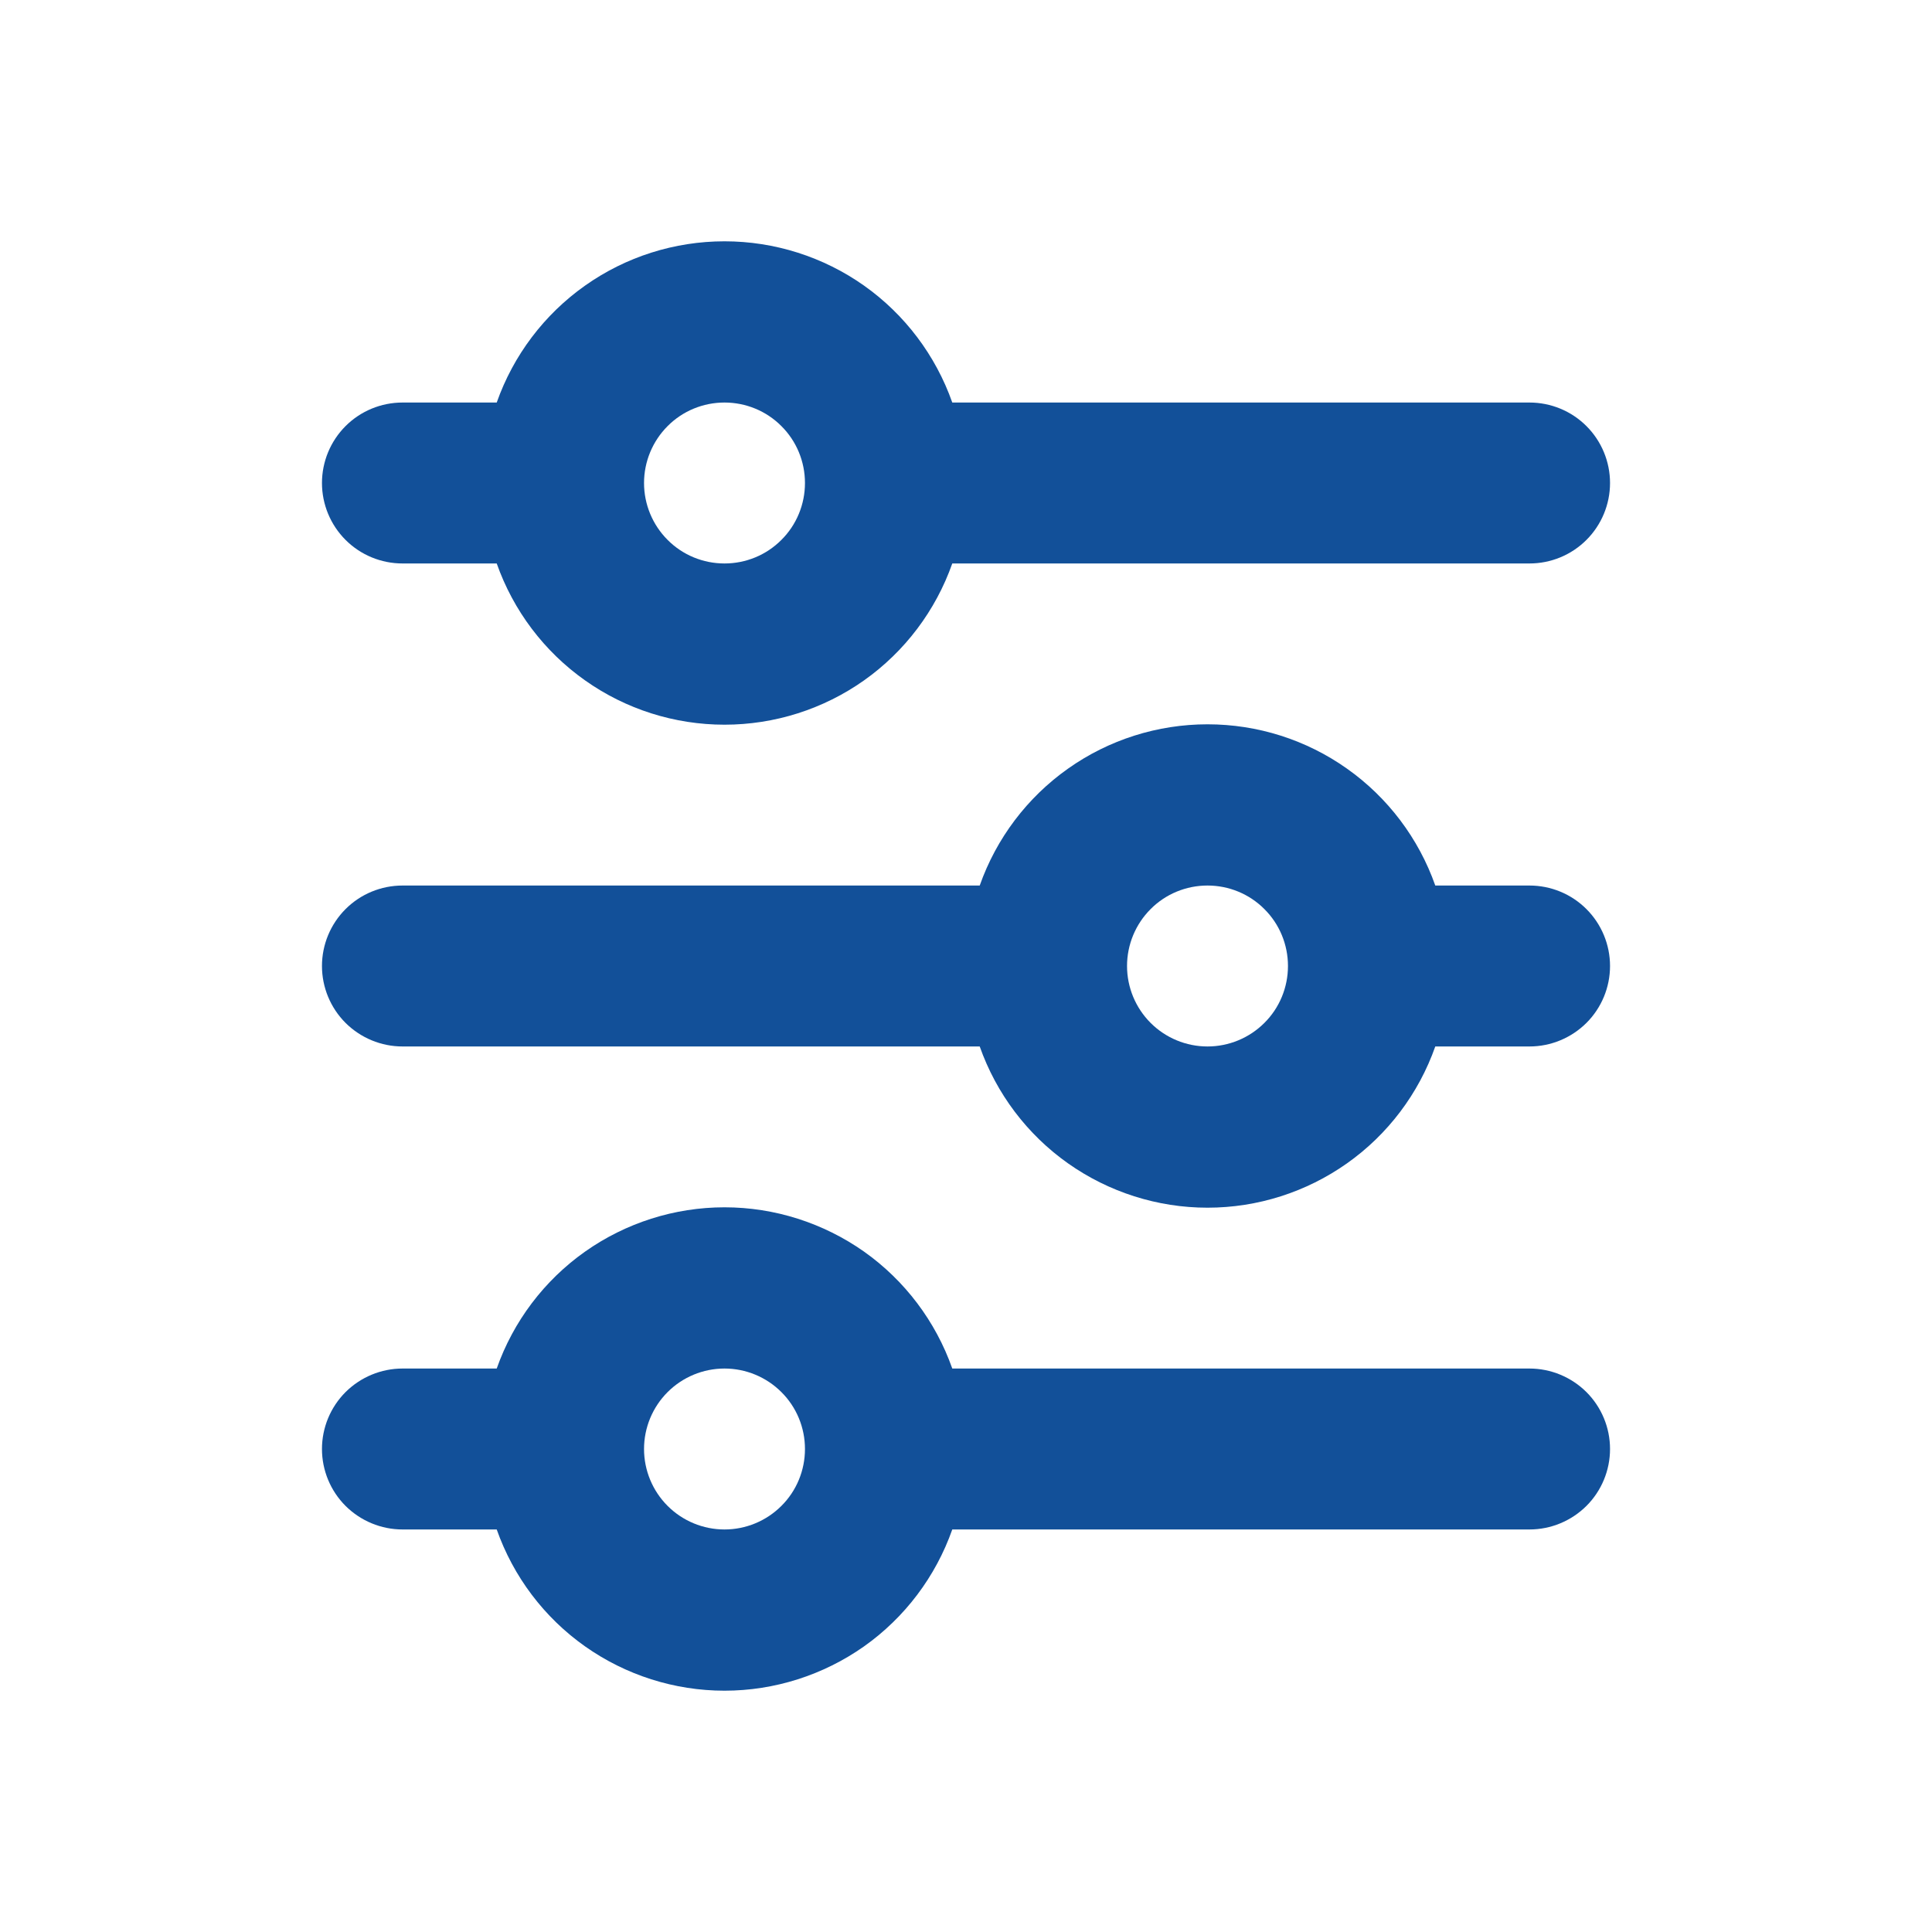 <svg width="20" height="20" viewBox="0 0 20 20" fill="none" xmlns="http://www.w3.org/2000/svg">
<path d="M7.5 4.167C7.279 4.167 7.067 4.254 6.911 4.411C6.755 4.567 6.667 4.779 6.667 5C6.667 5.221 6.755 5.433 6.911 5.589C7.067 5.746 7.279 5.833 7.5 5.833C7.721 5.833 7.933 5.746 8.089 5.589C8.246 5.433 8.333 5.221 8.333 5C8.333 4.779 8.246 4.567 8.089 4.411C7.933 4.254 7.721 4.167 7.5 4.167ZM5.142 4.167C5.314 3.679 5.633 3.256 6.056 2.957C6.478 2.658 6.983 2.498 7.5 2.498C8.017 2.498 8.522 2.658 8.945 2.957C9.367 3.256 9.686 3.679 9.858 4.167H15.833C16.054 4.167 16.266 4.254 16.423 4.411C16.579 4.567 16.667 4.779 16.667 5C16.667 5.221 16.579 5.433 16.423 5.589C16.266 5.746 16.054 5.833 15.833 5.833H9.858C9.686 6.321 9.367 6.744 8.945 7.043C8.522 7.342 8.017 7.502 7.5 7.502C6.983 7.502 6.478 7.342 6.056 7.043C5.633 6.744 5.314 6.321 5.142 5.833H4.167C3.946 5.833 3.734 5.746 3.577 5.589C3.421 5.433 3.333 5.221 3.333 5C3.333 4.779 3.421 4.567 3.577 4.411C3.734 4.254 3.946 4.167 4.167 4.167H5.142ZM12.5 9.167C12.279 9.167 12.067 9.254 11.911 9.411C11.755 9.567 11.667 9.779 11.667 10C11.667 10.221 11.755 10.433 11.911 10.589C12.067 10.745 12.279 10.833 12.5 10.833C12.721 10.833 12.933 10.745 13.089 10.589C13.246 10.433 13.333 10.221 13.333 10C13.333 9.779 13.246 9.567 13.089 9.411C12.933 9.254 12.721 9.167 12.5 9.167ZM10.142 9.167C10.314 8.679 10.633 8.256 11.056 7.957C11.478 7.658 11.983 7.498 12.5 7.498C13.018 7.498 13.522 7.658 13.944 7.957C14.367 8.256 14.686 8.679 14.858 9.167H15.833C16.054 9.167 16.266 9.254 16.423 9.411C16.579 9.567 16.667 9.779 16.667 10C16.667 10.221 16.579 10.433 16.423 10.589C16.266 10.745 16.054 10.833 15.833 10.833H14.858C14.686 11.321 14.367 11.744 13.944 12.043C13.522 12.341 13.018 12.502 12.5 12.502C11.983 12.502 11.478 12.341 11.056 12.043C10.633 11.744 10.314 11.321 10.142 10.833H4.167C3.946 10.833 3.734 10.745 3.577 10.589C3.421 10.433 3.333 10.221 3.333 10C3.333 9.779 3.421 9.567 3.577 9.411C3.734 9.254 3.946 9.167 4.167 9.167H10.142ZM7.5 14.167C7.279 14.167 7.067 14.255 6.911 14.411C6.755 14.567 6.667 14.779 6.667 15C6.667 15.221 6.755 15.433 6.911 15.589C7.067 15.745 7.279 15.833 7.5 15.833C7.721 15.833 7.933 15.745 8.089 15.589C8.246 15.433 8.333 15.221 8.333 15C8.333 14.779 8.246 14.567 8.089 14.411C7.933 14.255 7.721 14.167 7.5 14.167ZM5.142 14.167C5.314 13.679 5.633 13.256 6.056 12.957C6.478 12.659 6.983 12.498 7.5 12.498C8.017 12.498 8.522 12.659 8.945 12.957C9.367 13.256 9.686 13.679 9.858 14.167H15.833C16.054 14.167 16.266 14.255 16.423 14.411C16.579 14.567 16.667 14.779 16.667 15C16.667 15.221 16.579 15.433 16.423 15.589C16.266 15.745 16.054 15.833 15.833 15.833H9.858C9.686 16.321 9.367 16.744 8.945 17.043C8.522 17.341 8.017 17.502 7.5 17.502C6.983 17.502 6.478 17.341 6.056 17.043C5.633 16.744 5.314 16.321 5.142 15.833H4.167C3.946 15.833 3.734 15.745 3.577 15.589C3.421 15.433 3.333 15.221 3.333 15C3.333 14.779 3.421 14.567 3.577 14.411C3.734 14.255 3.946 14.167 4.167 14.167H5.142Z" fill="#125099"/>
</svg>
